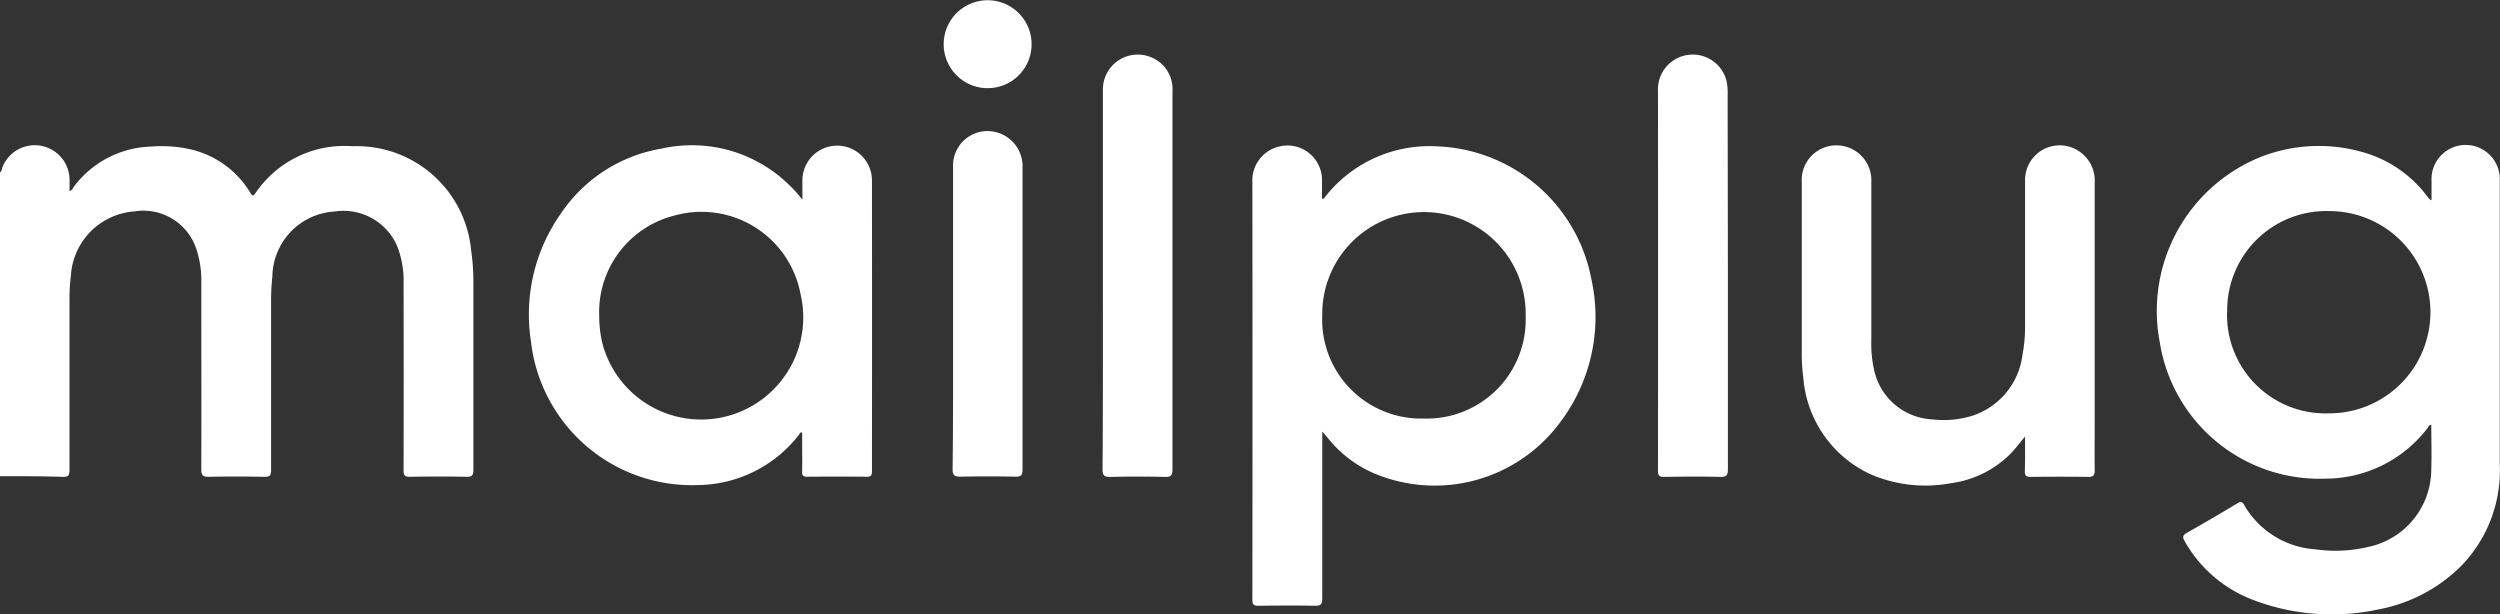 <svg xmlns="http://www.w3.org/2000/svg" width="76.936" height="18.906" viewBox="0 0 76.936 18.906">
  <rect x="0" y="0" width="76.936" height="18.906" fill="#333333" stroke="none"/>
  <g id="로고" transform="translate(-1.49 -0.375)">
    <g id="Layer_1" data-name="Layer 1" transform="translate(1.49 0.375)">
      <path id="패스_5382" data-name="패스 5382" d="M0,7.449c.058-.032.052-.1.074-.155a1.07,1.07,0,0,1,2.065.344c.006.124,0,.25,0,.38.084-.006.1-.075.127-.117A3.079,3.079,0,0,1,4.644,6.657,4.052,4.052,0,0,1,5.9,6.75,2.916,2.916,0,0,1,7.695,8.064c.049.078.079.155.169.022a3.306,3.306,0,0,1,2.983-1.44A3.536,3.536,0,0,1,14.5,9.858a6.641,6.641,0,0,1,.068.927q0,2.912,0,5.824c0,.164-.042.212-.208.21q-.873-.016-1.746,0c-.161,0-.195-.048-.194-.2q.007-2.872,0-5.744a2.909,2.909,0,0,0-.2-1.161,1.8,1.8,0,0,0-1.923-1.059,2.036,2.036,0,0,0-1.915,1.994,6.948,6.948,0,0,0-.039.75q0,2.6,0,5.209c0,.158-.029.215-.2.212-.575-.012-1.15-.014-1.726,0-.193,0-.222-.068-.222-.235.006-1.908,0-3.816,0-5.724a3.052,3.052,0,0,0-.179-1.126A1.716,1.716,0,0,0,4.142,8.651a2.112,2.112,0,0,0-1.962,2,5.5,5.5,0,0,0-.041.691q0,2.638,0,5.269c0,.16-.032.214-.2.21C1.3,16.8.647,16.8,0,16.8Z" transform="translate(0 -2.146)" fill="#fff"/>
      <path id="패스_5383" data-name="패스 5383" d="M106.564,8.313V7.7a1.051,1.051,0,1,1,2.1.014v8.714a4.22,4.22,0,0,1-1.17,3.121,4.867,4.867,0,0,1-2.552,1.353,6.792,6.792,0,0,1-3.991-.338,4.078,4.078,0,0,1-1.982-1.755c-.082-.135-.057-.192.074-.267.518-.292,1.03-.592,1.541-.9.1-.059.15-.064.213.048a2.739,2.739,0,0,0,2.181,1.364,4.355,4.355,0,0,0,1.616-.068,2.442,2.442,0,0,0,1.962-2.395c.016-.455,0-.911,0-1.369-.068,0-.082.059-.11.095a3.958,3.958,0,0,1-3.134,1.563A4.978,4.978,0,0,1,98.2,12.676a5.108,5.108,0,0,1,3.137-5.708,4.9,4.9,0,0,1,3.112-.135,3.736,3.736,0,0,1,1.977,1.353C106.462,8.224,106.482,8.282,106.564,8.313Zm-6.292,3.439a3.027,3.027,0,0,0,3.135,3.118,3.112,3.112,0,1,0,.022-6.224,3.051,3.051,0,0,0-3.153,3.1Z" transform="translate(-31.735 -2.15)" fill="#fff"/>
      <path id="패스_5384" data-name="패스 5384" d="M59.122,15.427v.245c0,1.631,0,3.262,0,4.893,0,.188-.055.227-.231.224-.576-.011-1.15-.007-1.727,0-.14,0-.193-.026-.193-.183q.007-6.427,0-12.854a1.071,1.071,0,0,1,.842-1.1,1.059,1.059,0,0,1,1.183.551,1.03,1.03,0,0,1,.118.495v.562c.05.016.063-.012.077-.03a4.077,4.077,0,0,1,3.446-1.58,5.027,5.027,0,0,1,4.767,4.09A5.378,5.378,0,0,1,66.4,15.2a4.8,4.8,0,0,1-5.662,1.523A3.678,3.678,0,0,1,59.272,15.6C59.235,15.557,59.2,15.513,59.122,15.427Zm3.117-.4a3.044,3.044,0,0,0,3.142-3.155,3.13,3.13,0,1,0-6.259-.028,3.044,3.044,0,0,0,3.117,3.183Z" transform="translate(-18.43 -2.147)" fill="#fff"/>
      <path id="패스_5385" data-name="패스 5385" d="M32.478,8.289V7.7a1.07,1.07,0,1,1,2.141,0q.005,4.477,0,8.953c0,.13-.036.166-.166.165q-.913-.009-1.827,0c-.12,0-.159-.032-.156-.156.007-.4,0-.8,0-1.206-.062-.015-.068.036-.091.063a3.991,3.991,0,0,1-3.12,1.556,4.986,4.986,0,0,1-5.133-4.414,5.383,5.383,0,0,1,.924-3.948,4.657,4.657,0,0,1,3.081-1.99,4.275,4.275,0,0,1,3.991,1.167C32.242,8,32.342,8.13,32.478,8.289Zm-6.252,3.565a3.739,3.739,0,0,0,.079.786,3.142,3.142,0,1,0,6.115-1.449,3.1,3.1,0,0,0-3.881-2.41,3.063,3.063,0,0,0-2.314,3.072Z" transform="translate(-7.785 -2.147)" fill="#fff"/>
      <path id="패스_5386" data-name="패스 5386" d="M88.83,15.583c-.156.185-.279.349-.419.5a3.184,3.184,0,0,1-1.86.934,4.267,4.267,0,0,1-2.467-.271,3.577,3.577,0,0,1-2.077-2.977,5.315,5.315,0,0,1-.047-.79q0-2.615,0-5.23a1.064,1.064,0,0,1,1.03-1.128A1.076,1.076,0,0,1,84.1,7.756q0,2.435,0,4.871a3.64,3.64,0,0,0,.081.885,1.929,1.929,0,0,0,1.787,1.541,2.992,2.992,0,0,0,1.293-.129,2.268,2.268,0,0,0,1.492-1.869,4.57,4.57,0,0,0,.078-.886v-4.5a1.066,1.066,0,0,1,1.643-.879,1.082,1.082,0,0,1,.5.978v7.29c0,.522-.006,1.043,0,1.565,0,.158-.045.2-.2.2q-.879-.012-1.766,0c-.154,0-.188-.047-.184-.19C88.837,16.293,88.83,15.957,88.83,15.583Z" transform="translate(-26.511 -2.147)" fill="#fff"/>
      <path id="패스_5387" data-name="패스 5387" d="M77.573,9.4q0,2.922,0,5.843c0,.183-.032.249-.233.244-.575-.015-1.15-.009-1.726,0-.142,0-.193-.028-.193-.183q.007-5.843,0-11.686a1.072,1.072,0,0,1,2.106-.333,1.753,1.753,0,0,1,.038.453Z" transform="translate(-24.398 -0.811)" fill="#fff"/>
      <path id="패스_5388" data-name="패스 5388" d="M50.166,9.393V3.571a1.073,1.073,0,0,1,1.653-.914,1.042,1.042,0,0,1,.488.84c.005.068,0,.135,0,.2q0,5.773,0,11.546c0,.186-.037.246-.234.241-.555-.015-1.111-.014-1.666,0-.191,0-.253-.032-.252-.242C50.17,13.291,50.166,11.344,50.166,9.393Z" transform="translate(-16.225 -0.807)" fill="#fff"/>
      <path id="패스_5389" data-name="패스 5389" d="M43.349,11.7V7.067a1.059,1.059,0,0,1,1.124-1.093A1.082,1.082,0,0,1,45.487,7.1q0,1.535,0,3.071,0,3.109,0,6.22c0,.179-.051.22-.222.216-.562-.011-1.124-.012-1.687,0-.185,0-.244-.035-.243-.233C43.353,14.82,43.349,13.261,43.349,11.7Z" transform="translate(-14.019 -1.938)" fill="#fff"/>
      <path id="패스_5390" data-name="패스 5390" d="M42.927,1.36a1.353,1.353,0,1,1,.395.965,1.357,1.357,0,0,1-.395-.965Z" transform="translate(-13.886 -0.009)" fill="#fff"/>
    </g>
  </g>
</svg>
